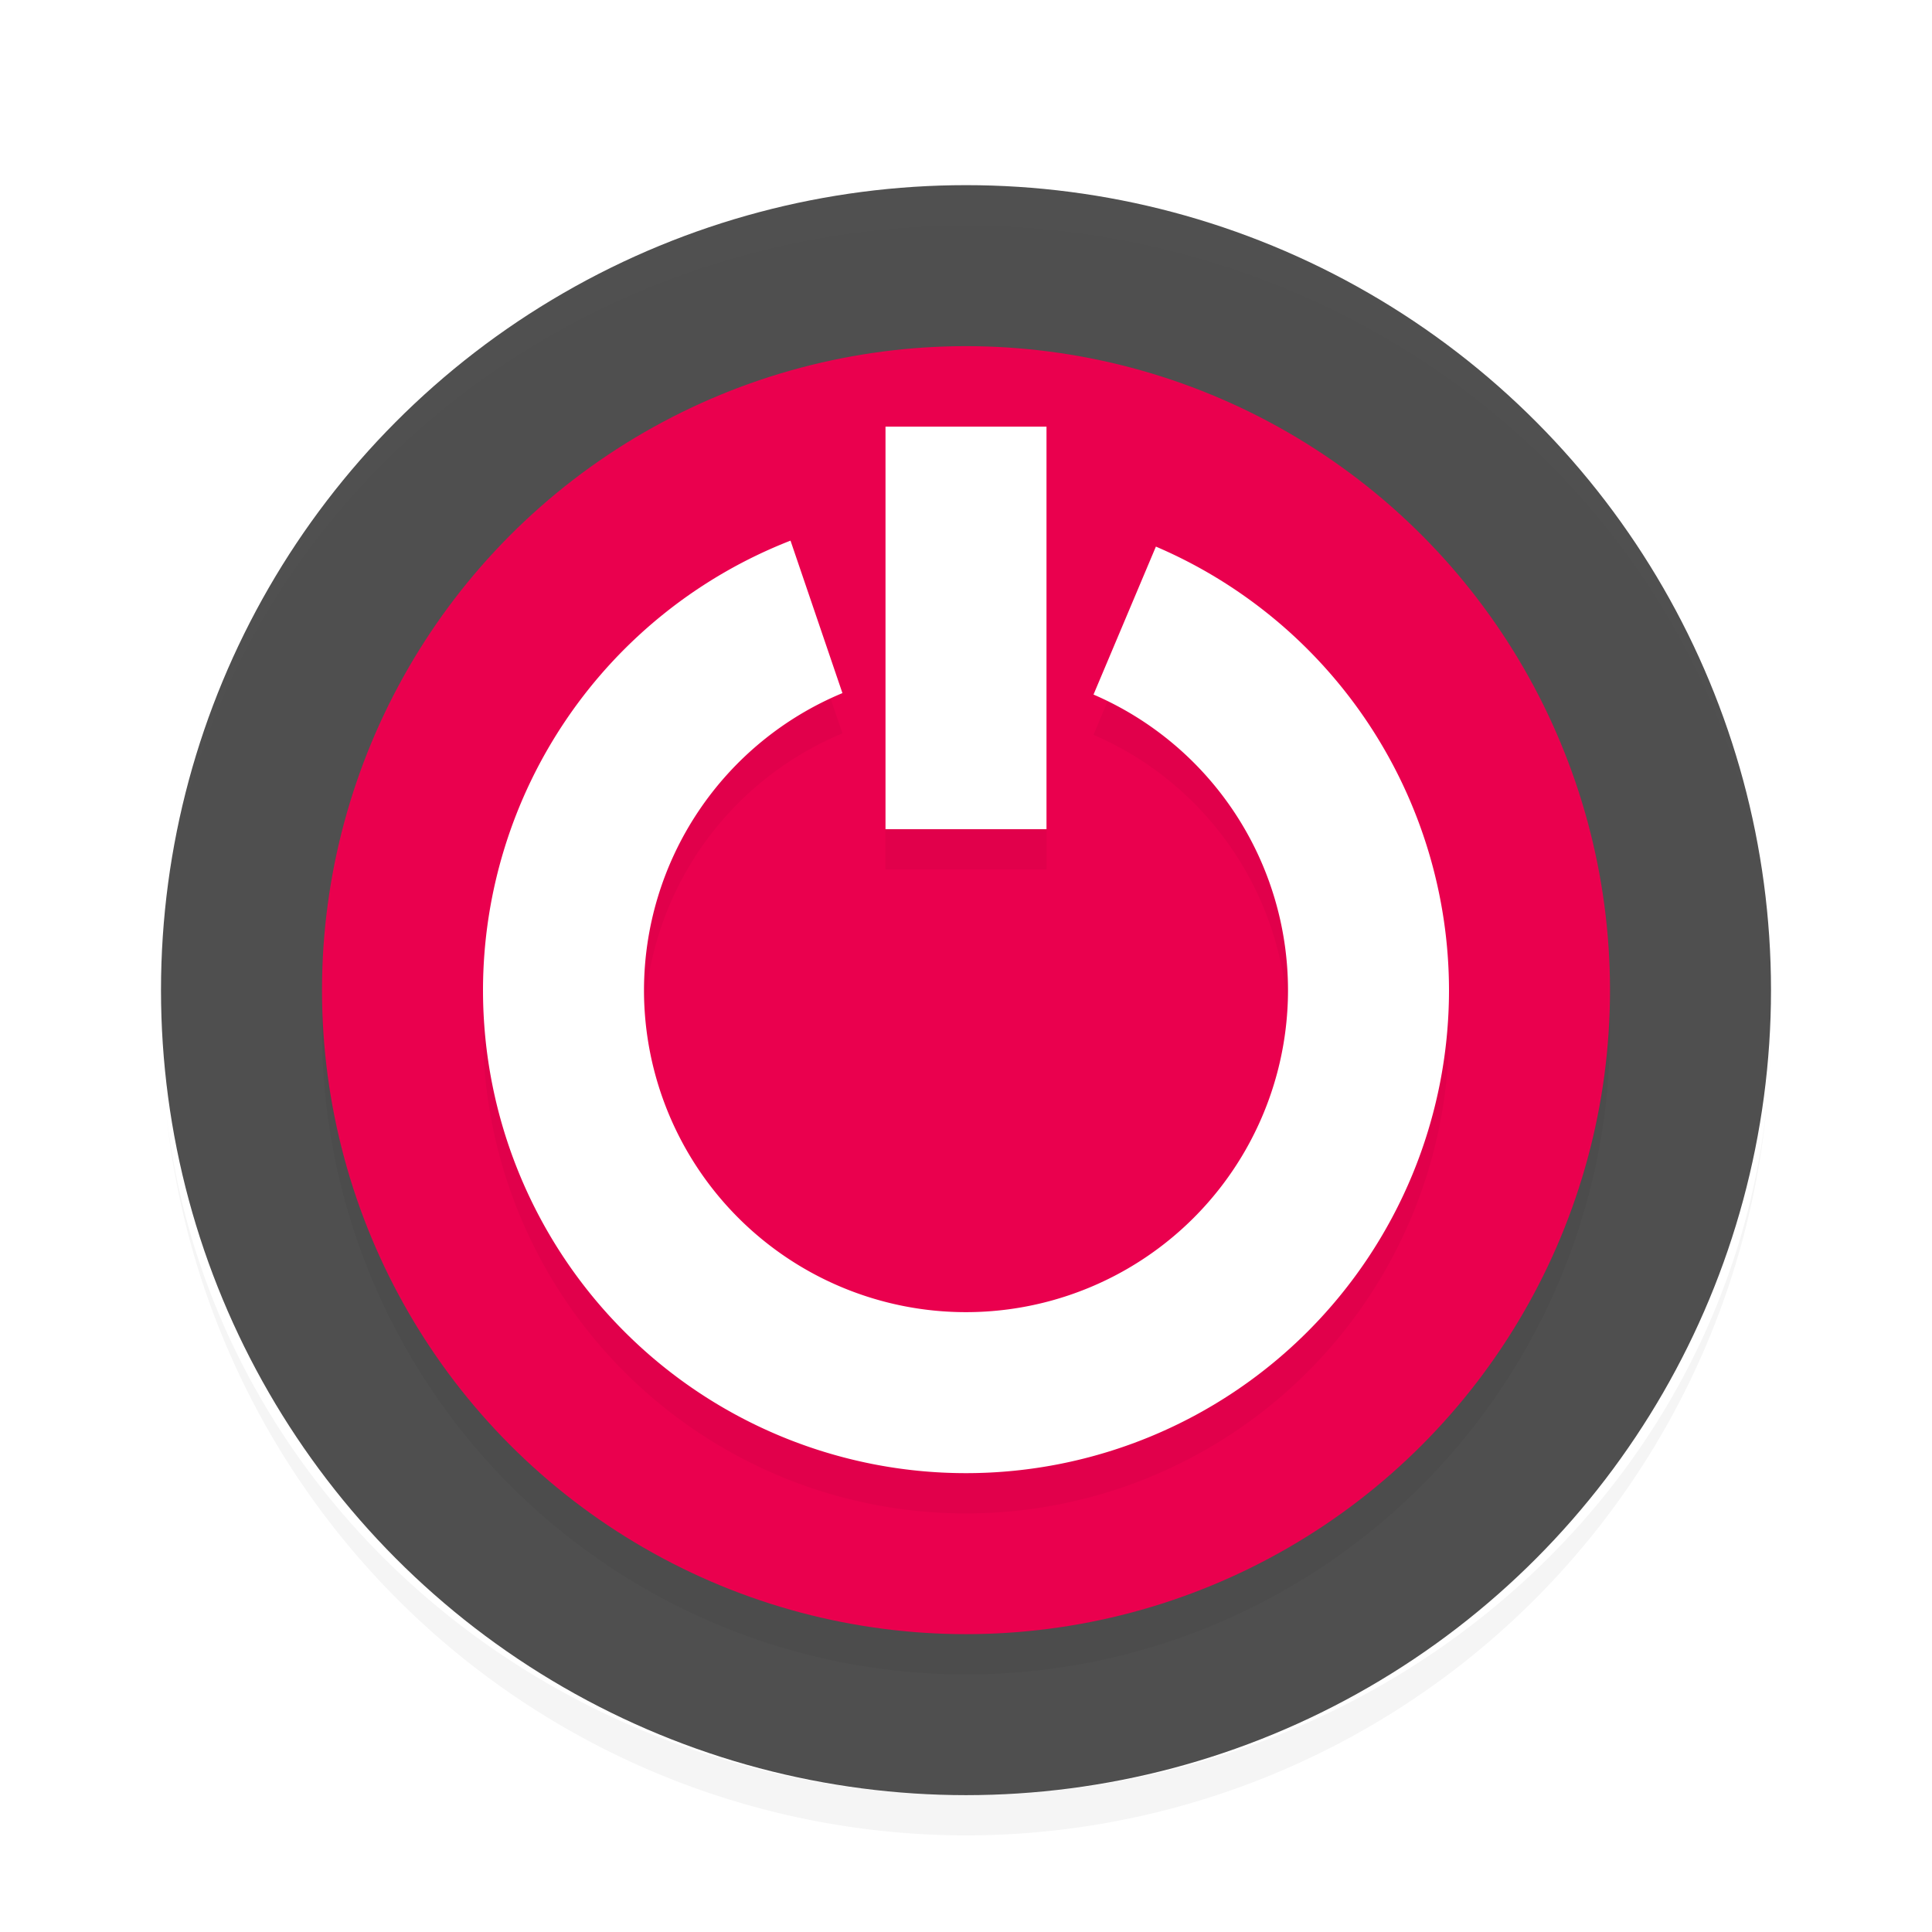 <svg width="24" height="24" version="1.1" viewBox="0 0 24 24" xmlns="http://www.w3.org/2000/svg">
<defs>
<filter id="a" color-interpolation-filters="sRGB">
<feFlood flood-opacity=".196" result="flood"/>
<feComposite in="flood" in2="SourceGraphic" operator="in" result="composite1"/>
<feGaussianBlur in="composite1" result="blur" stdDeviation=".3"/>
<feOffset dx="0" dy=".3" result="offset"/>
<feComposite in="SourceGraphic" in2="offset" result="composite2"/>
</filter>
</defs>
<circle cx="12" cy="12" r="10" fill="#4f4f4f" filter="url(#a)"/>
<circle cx="12" cy="12.5" r="8" filter="url(#a)" opacity=".2"/>
<circle cx="12" cy="12" r="8" fill="#ea004e" filter="url(#a)"/>
<path d="m11 5.5v5h2v-5zm-0.11 1.107m2.579 0.08m-3.17 0.063m3.783 0.127m-4.262 0.039a6 6 0 0 0-3.82 5.584 6 6 0 0 0 12 0 6.001 6.001 0 0 0-3.641-5.51l-0.775 1.838a4 4 0 0 1 2.416 3.672 4 4 0 0 1-4 4 4 4 0 0 1-4-4 4 4 0 0 1 2.465-3.69z" filter="url(#a)" opacity=".2"/>
<path d="m11 5v5h2v-5zm-0.11 1.107m2.579 0.08m-3.17 0.063m3.783 0.127m-4.262 0.039a6 6 0 0 0-3.82 5.584 6 6 0 1 0 12 0 6.001 6.001 0 0 0-3.641-5.51l-0.775 1.838a4 4 0 0 1 2.416 3.672 4 4 0 0 1-4 4 4 4 0 0 1-4-4 4 4 0 0 1 2.465-3.69z" fill="#fff" filter="url(#a)"/>
<path d="m12 2a10 10 0 0 0-9.93 8.926 10 9.5 0 0 1 9.93-8.426 10 9.5 0 0 1 9.961 8.724 10 10 0 0 0-9.961-9.224zm9.96 9.224a10 10 0 0 1 0.04 0.776 10 9.5 0 0 0-0.04-0.776zm-19.89-0.299a10 9.5 0 0 0-0.025 0.197 10 10 0 0 1 0.025-0.197zm-0.025 0.197a10 10 0 0 0-0.045 0.878 10 9.5 0 0 1 0.045-0.878z" fill="#fff" filter="url(#a)" opacity=".1"/>
<path d="m12 22.5a10 10 0 0 1-9.93-8.926 10 9.5 0 0 0 9.93 8.426 10 9.5 0 0 0 9.961-8.724 10 10 0 0 1-9.961 9.224zm9.96-9.224a10 10 0 0 0 0.04-0.776 10 9.5 0 0 1-0.04 0.776zm-19.89 0.298a10 9.5 0 0 1-0.025-0.196 10 10 0 0 0 0.025 0.196zm-0.025-0.196a10 10 0 0 1-0.045-0.878 10 9.5 0 0 0 0.045 0.878z" filter="url(#a)" opacity=".2"/>
</svg>
